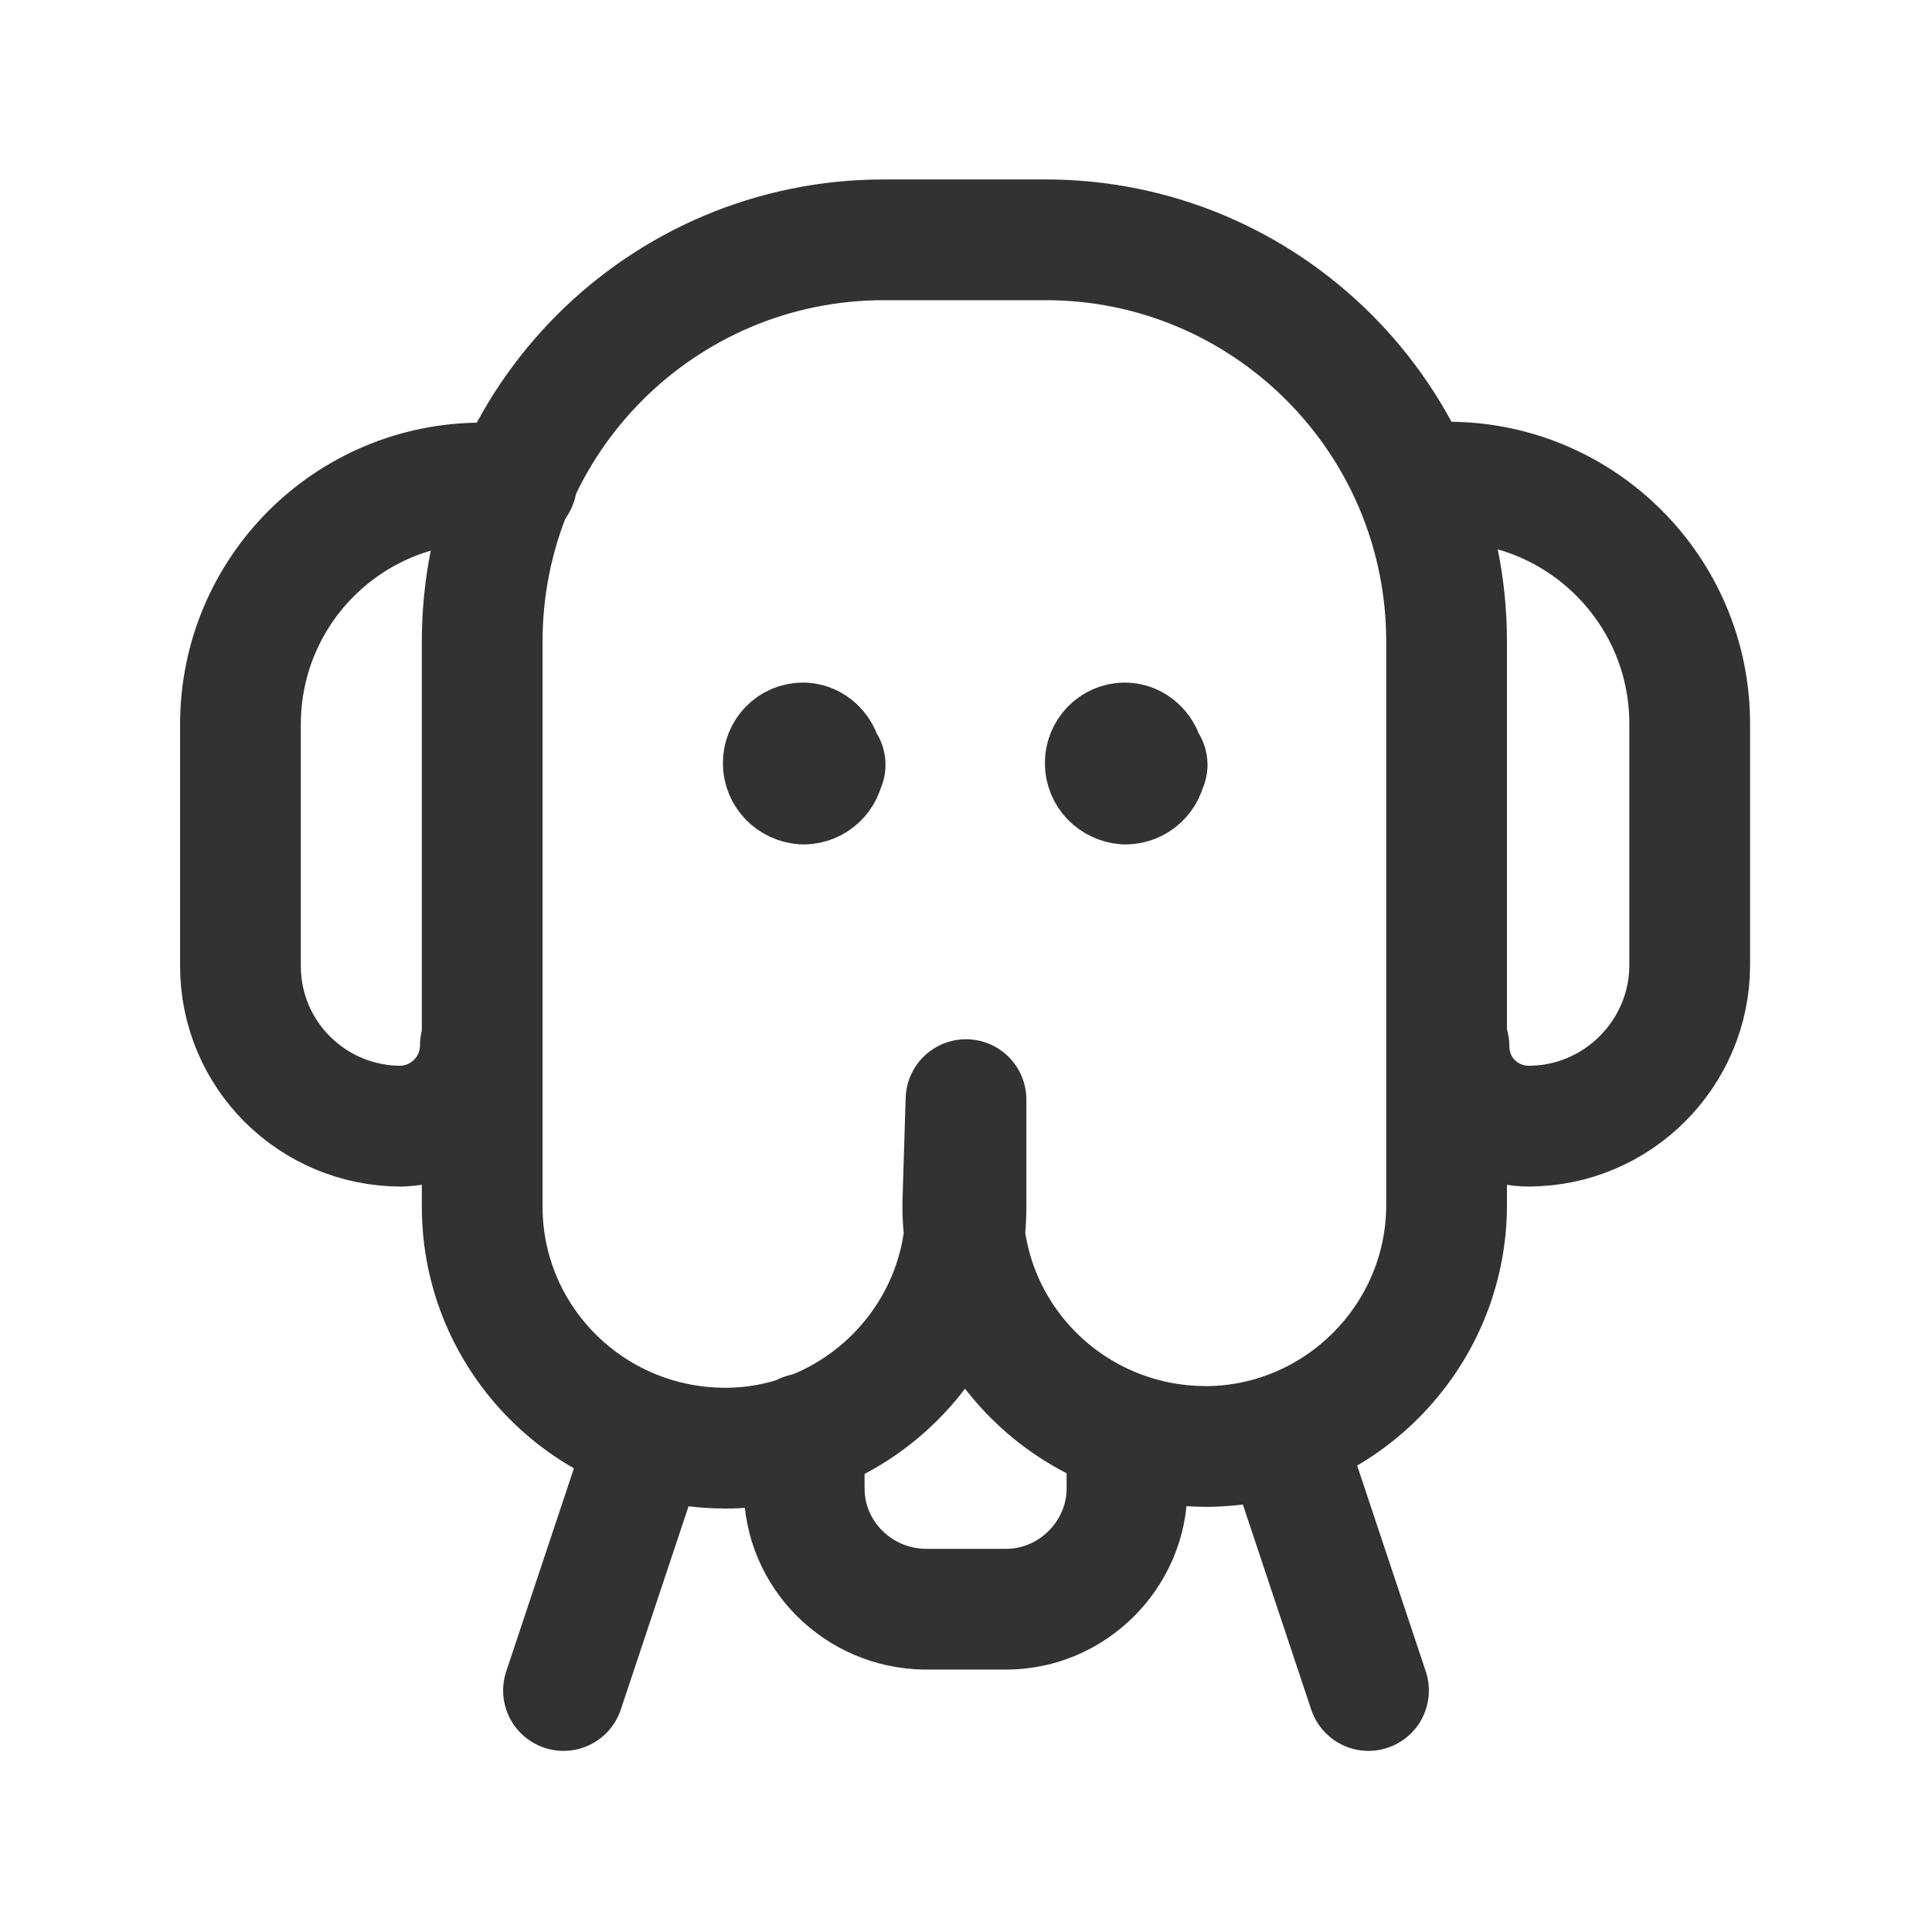 <svg viewBox="0 0 24 24" xmlns="http://www.w3.org/2000/svg"><g stroke-linecap="round" stroke-width="1.5" stroke="#323232" fill="none" stroke-linejoin="round"><path d="M12 13v0h-.01c.27-.01.5.22.5.49v0 0c0 .09-.08.16-.17.16h-.67l-.01-.001c-.1-.01-.17-.08-.17-.17v0l0-.01c0-.28.22-.5.5-.5Z" transform="translate(24 26.667) skewX(-.001)"/><path d="M18 13l0 0c0 .55.44.99 1 .99v0l-.01-.001c1.1 0 2-.9 2-2v-3 0c0-1.66-1.35-3-3-3h-.42"/><path d="M8.05 17.85L7 21"/><path d="M15.95 17.85L17 21"/><path d="M6.417 6h-.42l-.01 0c-1.66 0-3 1.34-3 3v3l0 0c0 1.1.89 1.99 2 1.99h-.01l-.01-.001c.55 0 1-.45 1-1"/><path d="M14 17.82v.67 0c0 .82-.68 1.5-1.5 1.5h-1 -.01c-.83-.01-1.5-.68-1.5-1.5v-.68"/><path d="M12 13.66v1.33 0c0 1.65-1.35 3-3 3v0l-.01-.001c-1.66-.01-3-1.35-3-3v-7l0 0c-.01-2.77 2.23-5.01 4.99-5.01h2l-.01 0c2.76-.01 5 2.23 5 4.99v7 0c0 1.65-1.35 3-3 3v0l-.01-.001c-1.66-.01-3-1.35-3-3Z"/><path d="M14.25 9.5l-.01 0c-.01.13-.12.24-.26.24 -.14-.01-.25-.12-.25-.26s.11-.25.24-.25l-.01 0c.13-.01.25.11.25.24 0 0 0 0 0 0"/><path d="M10.25 9.5l-.01 0c-.01.13-.12.24-.26.24 -.14-.01-.25-.12-.25-.26s.11-.25.24-.25l-.01 0c.13-.01.25.11.25.24 0 0 0 0 0 0"/></g><path fill="none" d="M0 0h24v24H0Z"/></svg>